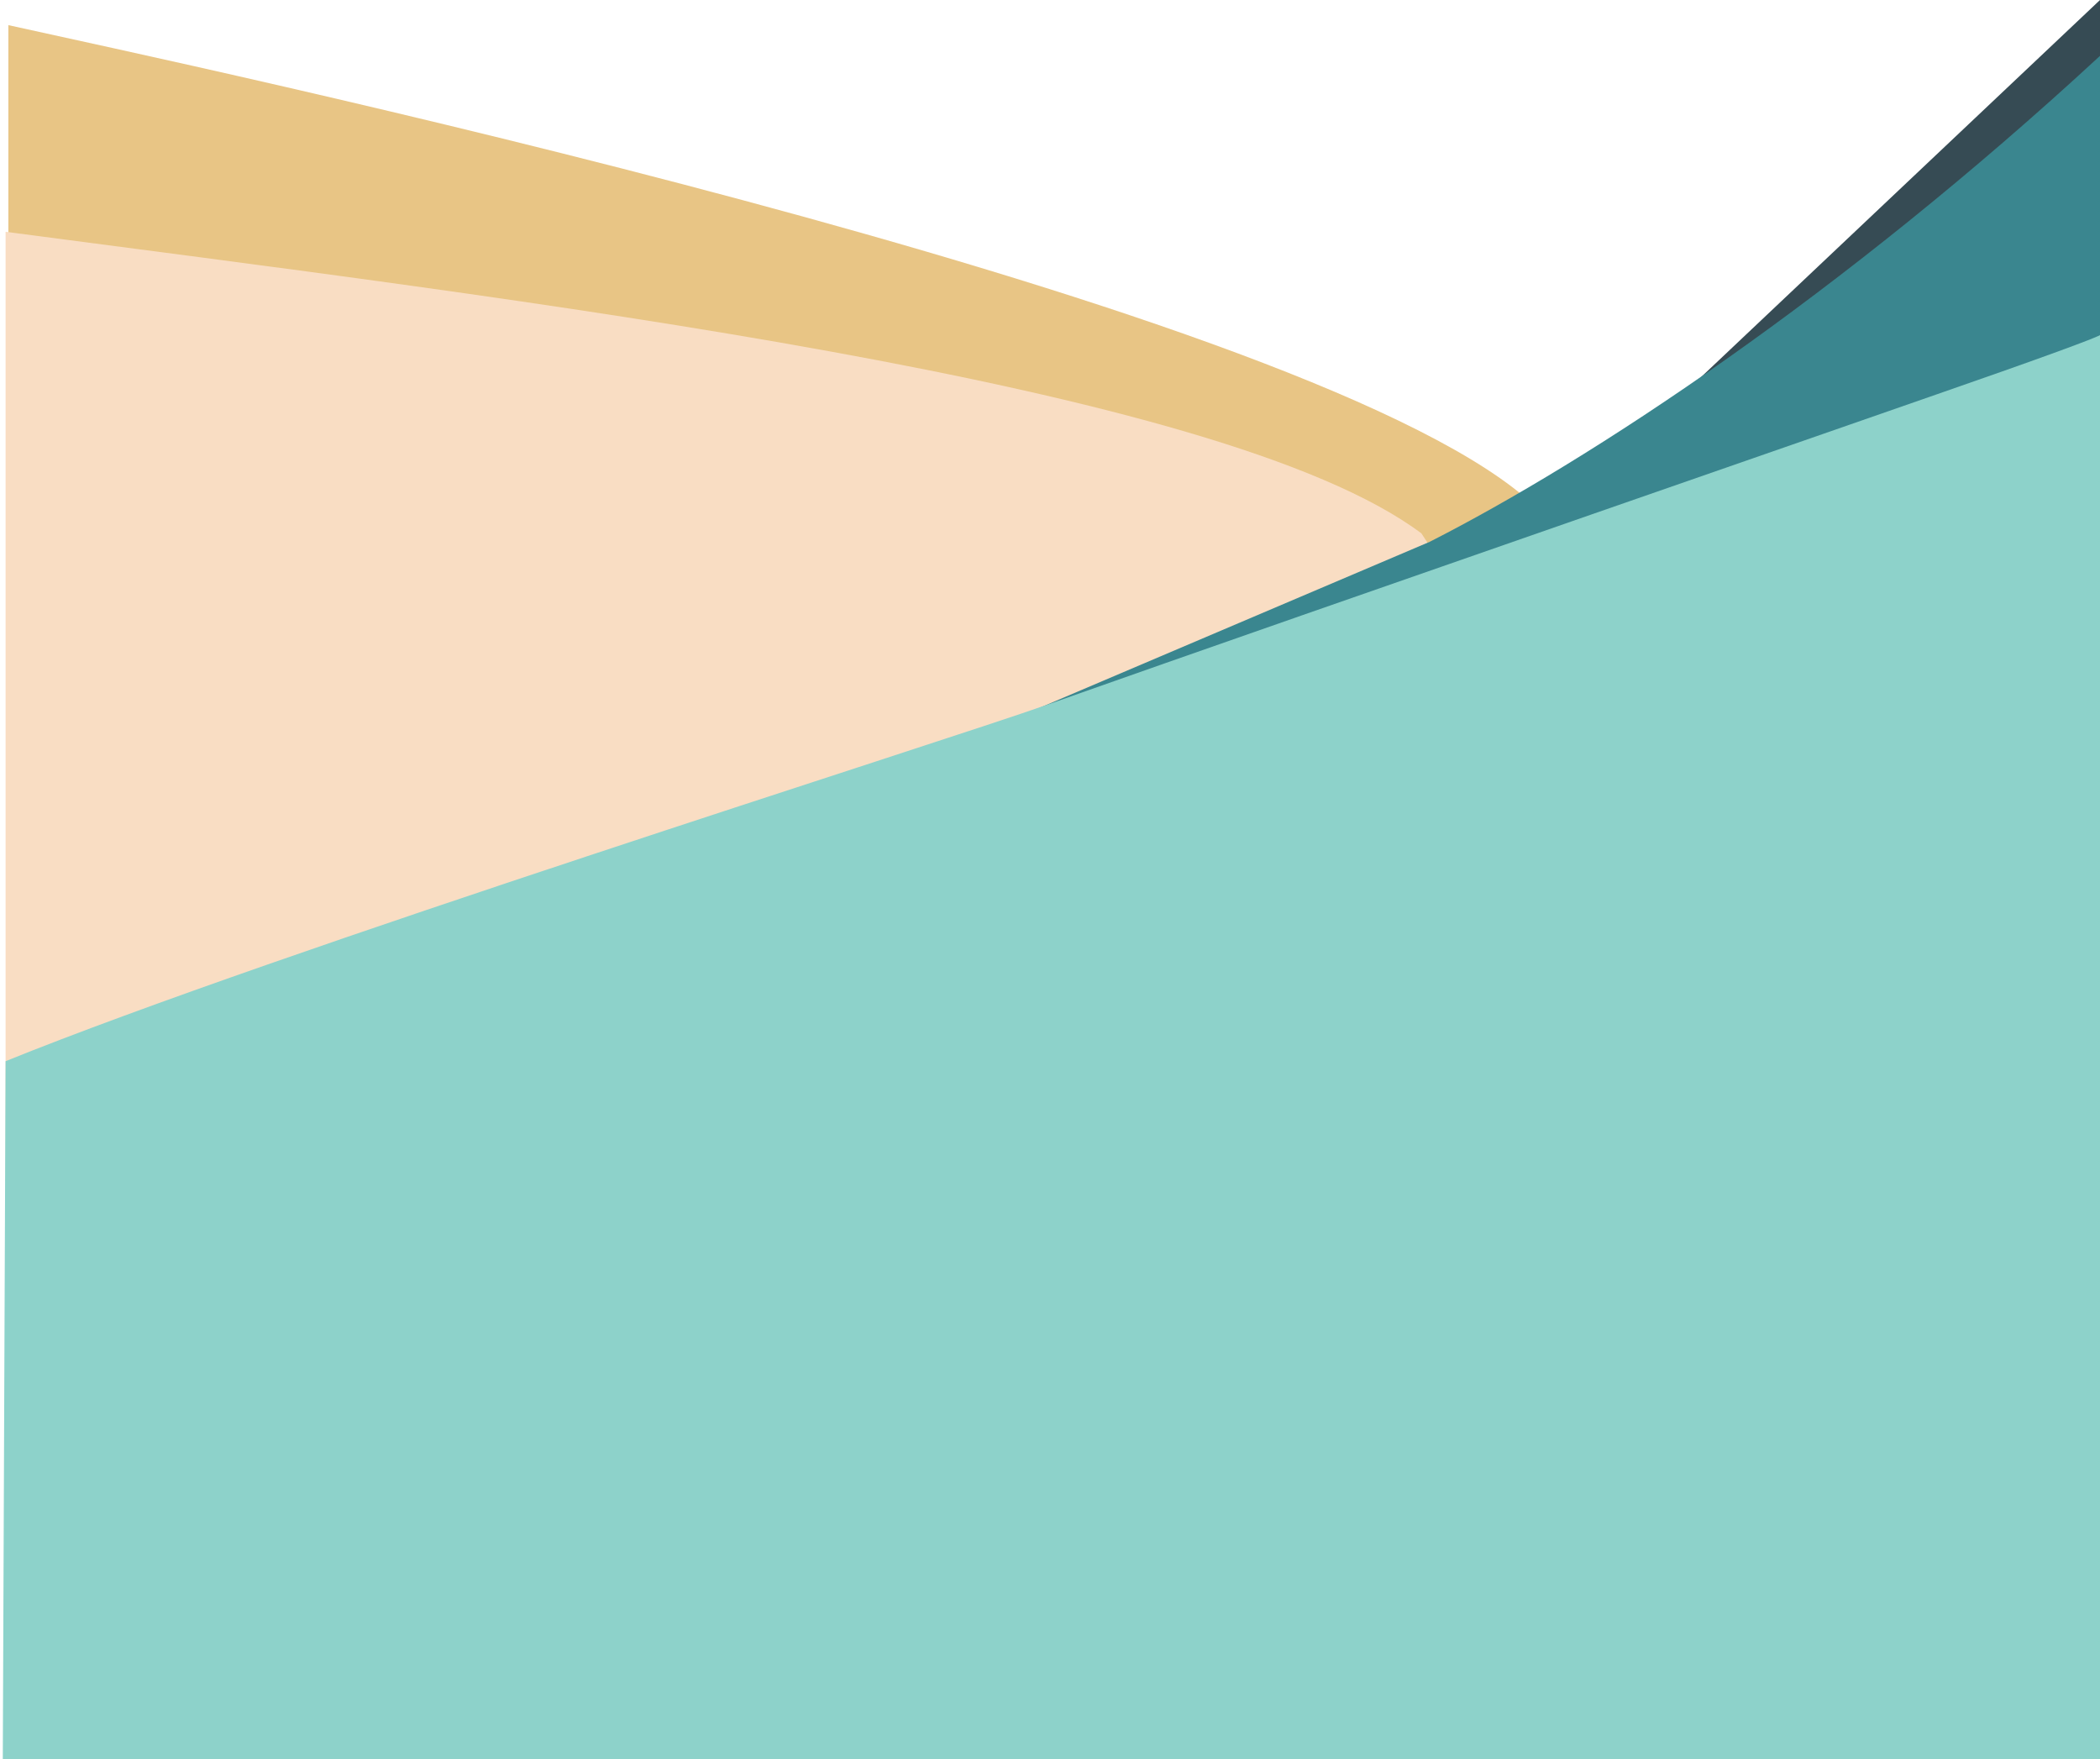 <svg width="376" height="315" viewBox="0 0 376 315" fill="none" xmlns="http://www.w3.org/2000/svg">
<path d="M1.5 4.5V67L247.5 102L273 89C230.5 53 33 11.5 1.5 4.5Z" fill="#E8C585"/>
<path d="M1 41.5V211.5L263 108.5L254.5 95.5C218.5 68.5 92 53.5 1 41.5Z" fill="#F9DDC3"/>
<path d="M303 69L376 0V22L324.5 57L320 60L303 69Z" fill="#364B54"/>
<path d="M185.5 127L256 97C284.5 82.5 329.5 53 376 10V65L190 136.5L185.5 127Z" fill="#3A868F"/>
<path d="M1 190L0.5 315H376V60C376 60 375.5 60.5 358.5 66.5C340.088 72.999 237.5 108.5 188 126C167.13 133.378 50 170.167 1 190Z" fill="#8DD2CA"/>
</svg>
